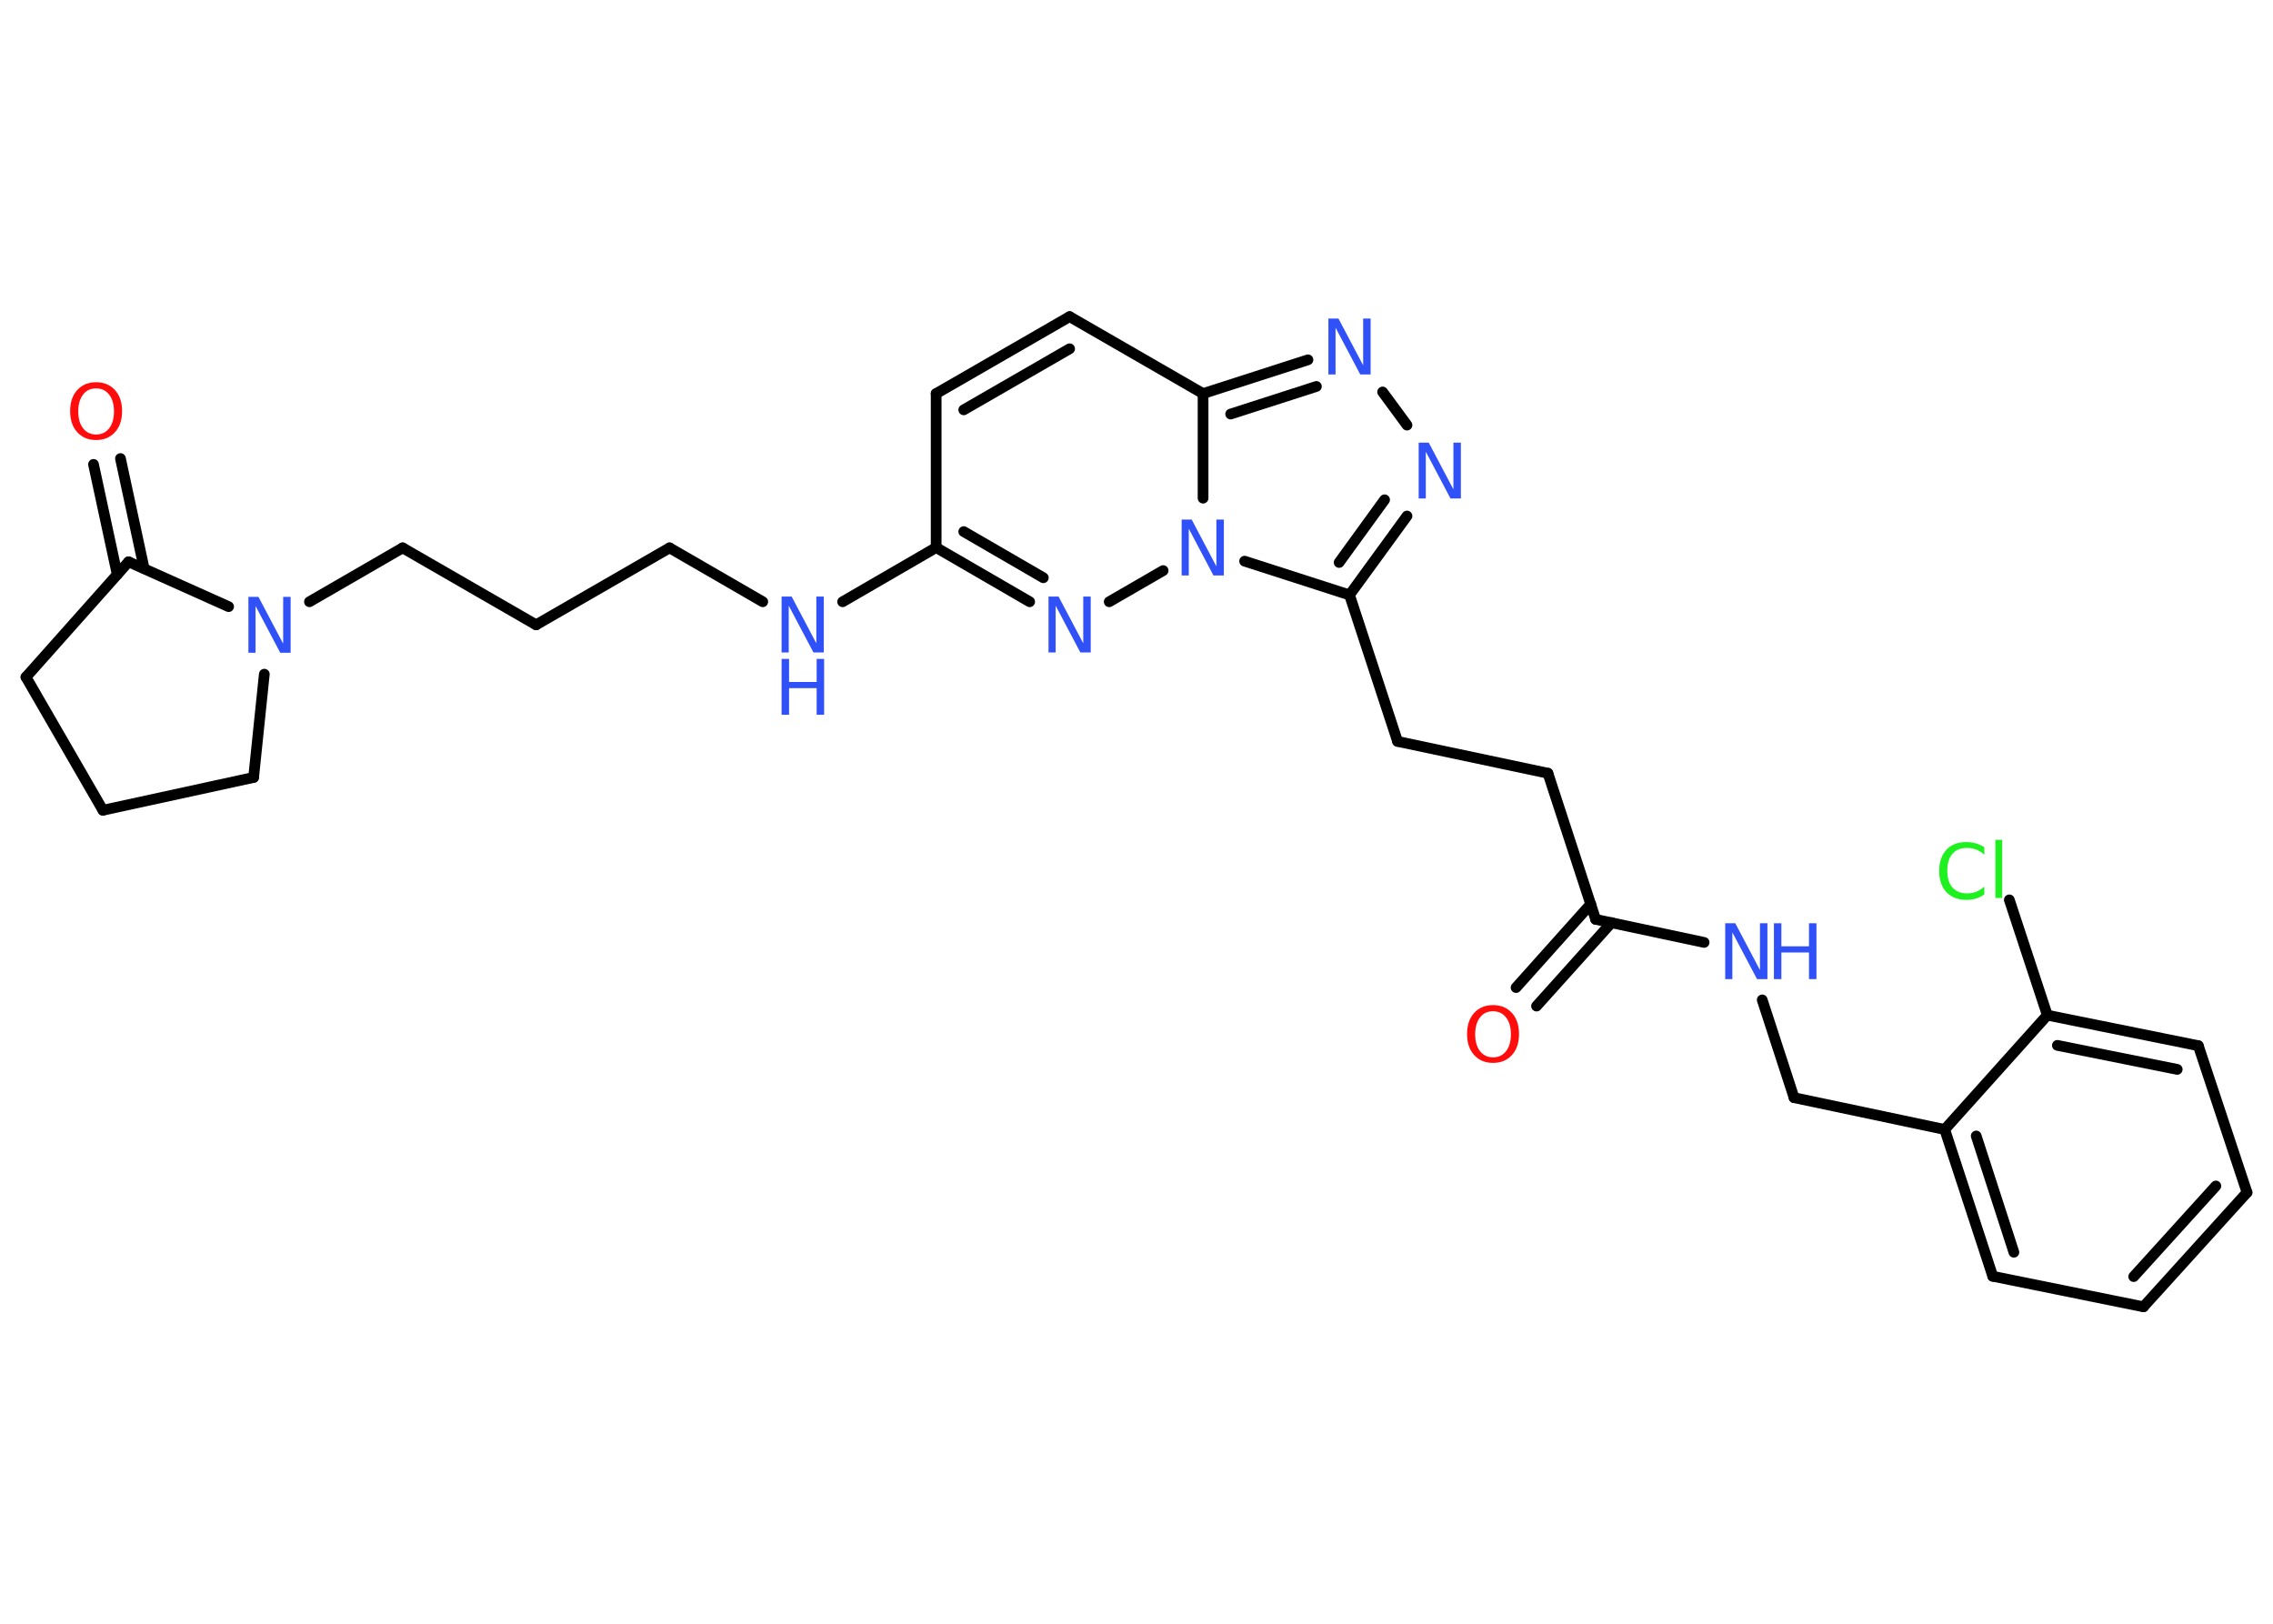 <?xml version='1.0' encoding='UTF-8'?>
<!DOCTYPE svg PUBLIC "-//W3C//DTD SVG 1.1//EN" "http://www.w3.org/Graphics/SVG/1.1/DTD/svg11.dtd">
<svg version='1.2' xmlns='http://www.w3.org/2000/svg' xmlns:xlink='http://www.w3.org/1999/xlink' width='70.0mm' height='50.0mm' viewBox='0 0 70.0 50.0'>
  <desc>Generated by the Chemistry Development Kit (http://github.com/cdk)</desc>
  <g stroke-linecap='round' stroke-linejoin='round' stroke='#000000' stroke-width='.33' fill='#3050F8'>
    <rect x='.0' y='.0' width='70.0' height='50.0' fill='#FFFFFF' stroke='none'/>
    <g id='mol1' class='mol'>
      <g id='mol1bnd1' class='bond'>
        <line x1='46.69' y1='30.41' x2='48.99' y2='27.84'/>
        <line x1='47.32' y1='30.98' x2='49.63' y2='28.41'/>
      </g>
      <line id='mol1bnd2' class='bond' x1='49.14' y1='28.31' x2='47.67' y2='23.81'/>
      <line id='mol1bnd3' class='bond' x1='47.67' y1='23.81' x2='43.04' y2='22.83'/>
      <line id='mol1bnd4' class='bond' x1='43.04' y1='22.83' x2='41.56' y2='18.32'/>
      <g id='mol1bnd5' class='bond'>
        <line x1='41.56' y1='18.32' x2='43.33' y2='15.89'/>
        <line x1='41.24' y1='17.32' x2='42.64' y2='15.39'/>
      </g>
      <line id='mol1bnd6' class='bond' x1='43.33' y1='13.09' x2='42.58' y2='12.07'/>
      <g id='mol1bnd7' class='bond'>
        <line x1='40.28' y1='11.08' x2='37.05' y2='12.12'/>
        <line x1='40.54' y1='11.9' x2='37.9' y2='12.75'/>
      </g>
      <line id='mol1bnd8' class='bond' x1='37.05' y1='12.12' x2='32.94' y2='9.75'/>
      <g id='mol1bnd9' class='bond'>
        <line x1='32.94' y1='9.75' x2='28.83' y2='12.12'/>
        <line x1='32.94' y1='10.74' x2='29.68' y2='12.62'/>
      </g>
      <line id='mol1bnd10' class='bond' x1='28.83' y1='12.12' x2='28.83' y2='16.86'/>
      <line id='mol1bnd11' class='bond' x1='28.83' y1='16.86' x2='25.95' y2='18.53'/>
      <line id='mol1bnd12' class='bond' x1='23.49' y1='18.53' x2='20.62' y2='16.87'/>
      <line id='mol1bnd13' class='bond' x1='20.62' y1='16.87' x2='16.51' y2='19.24'/>
      <line id='mol1bnd14' class='bond' x1='16.51' y1='19.24' x2='12.4' y2='16.87'/>
      <line id='mol1bnd15' class='bond' x1='12.4' y1='16.87' x2='9.53' y2='18.53'/>
      <line id='mol1bnd16' class='bond' x1='8.14' y1='20.76' x2='7.81' y2='23.94'/>
      <line id='mol1bnd17' class='bond' x1='7.81' y1='23.94' x2='3.17' y2='24.95'/>
      <line id='mol1bnd18' class='bond' x1='3.17' y1='24.95' x2='.8' y2='20.85'/>
      <line id='mol1bnd19' class='bond' x1='.8' y1='20.85' x2='3.96' y2='17.3'/>
      <line id='mol1bnd20' class='bond' x1='7.04' y1='18.68' x2='3.96' y2='17.3'/>
      <g id='mol1bnd21' class='bond'>
        <line x1='3.61' y1='17.69' x2='2.88' y2='14.3'/>
        <line x1='4.44' y1='17.51' x2='3.71' y2='14.12'/>
      </g>
      <g id='mol1bnd22' class='bond'>
        <line x1='28.83' y1='16.86' x2='31.71' y2='18.53'/>
        <line x1='29.68' y1='16.37' x2='32.13' y2='17.79'/>
      </g>
      <line id='mol1bnd23' class='bond' x1='34.16' y1='18.53' x2='35.82' y2='17.57'/>
      <line id='mol1bnd24' class='bond' x1='41.56' y1='18.32' x2='38.33' y2='17.28'/>
      <line id='mol1bnd25' class='bond' x1='37.05' y1='12.12' x2='37.05' y2='15.34'/>
      <line id='mol1bnd26' class='bond' x1='49.14' y1='28.31' x2='52.48' y2='29.02'/>
      <line id='mol1bnd27' class='bond' x1='54.27' y1='30.79' x2='55.25' y2='33.8'/>
      <line id='mol1bnd28' class='bond' x1='55.25' y1='33.8' x2='59.89' y2='34.78'/>
      <g id='mol1bnd29' class='bond'>
        <line x1='59.89' y1='34.78' x2='61.37' y2='39.3'/>
        <line x1='60.86' y1='34.98' x2='62.02' y2='38.56'/>
      </g>
      <line id='mol1bnd30' class='bond' x1='61.37' y1='39.3' x2='66.01' y2='40.24'/>
      <g id='mol1bnd31' class='bond'>
        <line x1='66.01' y1='40.24' x2='69.2' y2='36.72'/>
        <line x1='65.71' y1='39.31' x2='68.24' y2='36.52'/>
      </g>
      <line id='mol1bnd32' class='bond' x1='69.2' y1='36.72' x2='67.7' y2='32.2'/>
      <g id='mol1bnd33' class='bond'>
        <line x1='67.7' y1='32.2' x2='63.05' y2='31.26'/>
        <line x1='67.05' y1='32.93' x2='63.36' y2='32.19'/>
      </g>
      <line id='mol1bnd34' class='bond' x1='59.89' y1='34.78' x2='63.05' y2='31.26'/>
      <line id='mol1bnd35' class='bond' x1='63.05' y1='31.26' x2='61.88' y2='27.71'/>
      <path id='mol1atm1' class='atom' d='M45.98 31.14q-.26 .0 -.4 .19q-.15 .19 -.15 .52q.0 .33 .15 .52q.15 .19 .4 .19q.25 .0 .4 -.19q.15 -.19 .15 -.52q.0 -.33 -.15 -.52q-.15 -.19 -.4 -.19zM45.98 30.95q.36 .0 .58 .24q.22 .24 .22 .65q.0 .41 -.22 .65q-.22 .24 -.58 .24q-.36 .0 -.58 -.24q-.22 -.24 -.22 -.65q.0 -.41 .22 -.65q.22 -.24 .58 -.24z' stroke='none' fill='#FF0D0D'/>
      <path id='mol1atm6' class='atom' d='M43.69 13.63h.31l.76 1.44v-1.44h.23v1.72h-.32l-.76 -1.44v1.44h-.22v-1.72z' stroke='none'/>
      <path id='mol1atm7' class='atom' d='M40.91 9.81h.31l.76 1.44v-1.44h.23v1.72h-.32l-.76 -1.44v1.44h-.22v-1.72z' stroke='none'/>
      <g id='mol1atm12' class='atom'>
        <path d='M24.07 18.37h.31l.76 1.44v-1.44h.23v1.72h-.32l-.76 -1.44v1.44h-.22v-1.72z' stroke='none'/>
        <path d='M24.07 20.29h.23v.71h.85v-.71h.23v1.72h-.23v-.82h-.85v.82h-.23v-1.72z' stroke='none'/>
      </g>
      <path id='mol1atm16' class='atom' d='M7.65 18.38h.31l.76 1.44v-1.44h.23v1.72h-.32l-.76 -1.44v1.44h-.22v-1.72z' stroke='none'/>
      <path id='mol1atm21' class='atom' d='M2.96 11.96q-.26 .0 -.4 .19q-.15 .19 -.15 .52q.0 .33 .15 .52q.15 .19 .4 .19q.25 .0 .4 -.19q.15 -.19 .15 -.52q.0 -.33 -.15 -.52q-.15 -.19 -.4 -.19zM2.96 11.77q.36 .0 .58 .24q.22 .24 .22 .65q.0 .41 -.22 .65q-.22 .24 -.58 .24q-.36 .0 -.58 -.24q-.22 -.24 -.22 -.65q.0 -.41 .22 -.65q.22 -.24 .58 -.24z' stroke='none' fill='#FF0D0D'/>
      <path id='mol1atm22' class='atom' d='M32.29 18.37h.31l.76 1.44v-1.44h.23v1.72h-.32l-.76 -1.44v1.44h-.22v-1.72z' stroke='none'/>
      <path id='mol1atm23' class='atom' d='M36.39 16.0h.31l.76 1.44v-1.44h.23v1.72h-.32l-.76 -1.44v1.44h-.22v-1.72z' stroke='none'/>
      <g id='mol1atm24' class='atom'>
        <path d='M53.13 28.43h.31l.76 1.44v-1.44h.23v1.72h-.32l-.76 -1.44v1.44h-.22v-1.72z' stroke='none'/>
        <path d='M54.63 28.43h.23v.71h.85v-.71h.23v1.72h-.23v-.82h-.85v.82h-.23v-1.72z' stroke='none'/>
      </g>
      <path id='mol1atm32' class='atom' d='M61.11 26.07v.25q-.12 -.11 -.25 -.16q-.13 -.05 -.28 -.05q-.3 .0 -.45 .18q-.16 .18 -.16 .52q.0 .34 .16 .52q.16 .18 .45 .18q.15 .0 .28 -.05q.13 -.05 .25 -.16v.24q-.12 .09 -.26 .13q-.14 .04 -.29 .04q-.39 .0 -.62 -.24q-.22 -.24 -.22 -.65q.0 -.41 .22 -.65q.22 -.24 .62 -.24q.15 .0 .29 .04q.14 .04 .26 .12zM61.45 25.86h.21v1.79h-.21v-1.79z' stroke='none' fill='#1FF01F'/>
    </g>
  </g>
</svg>
